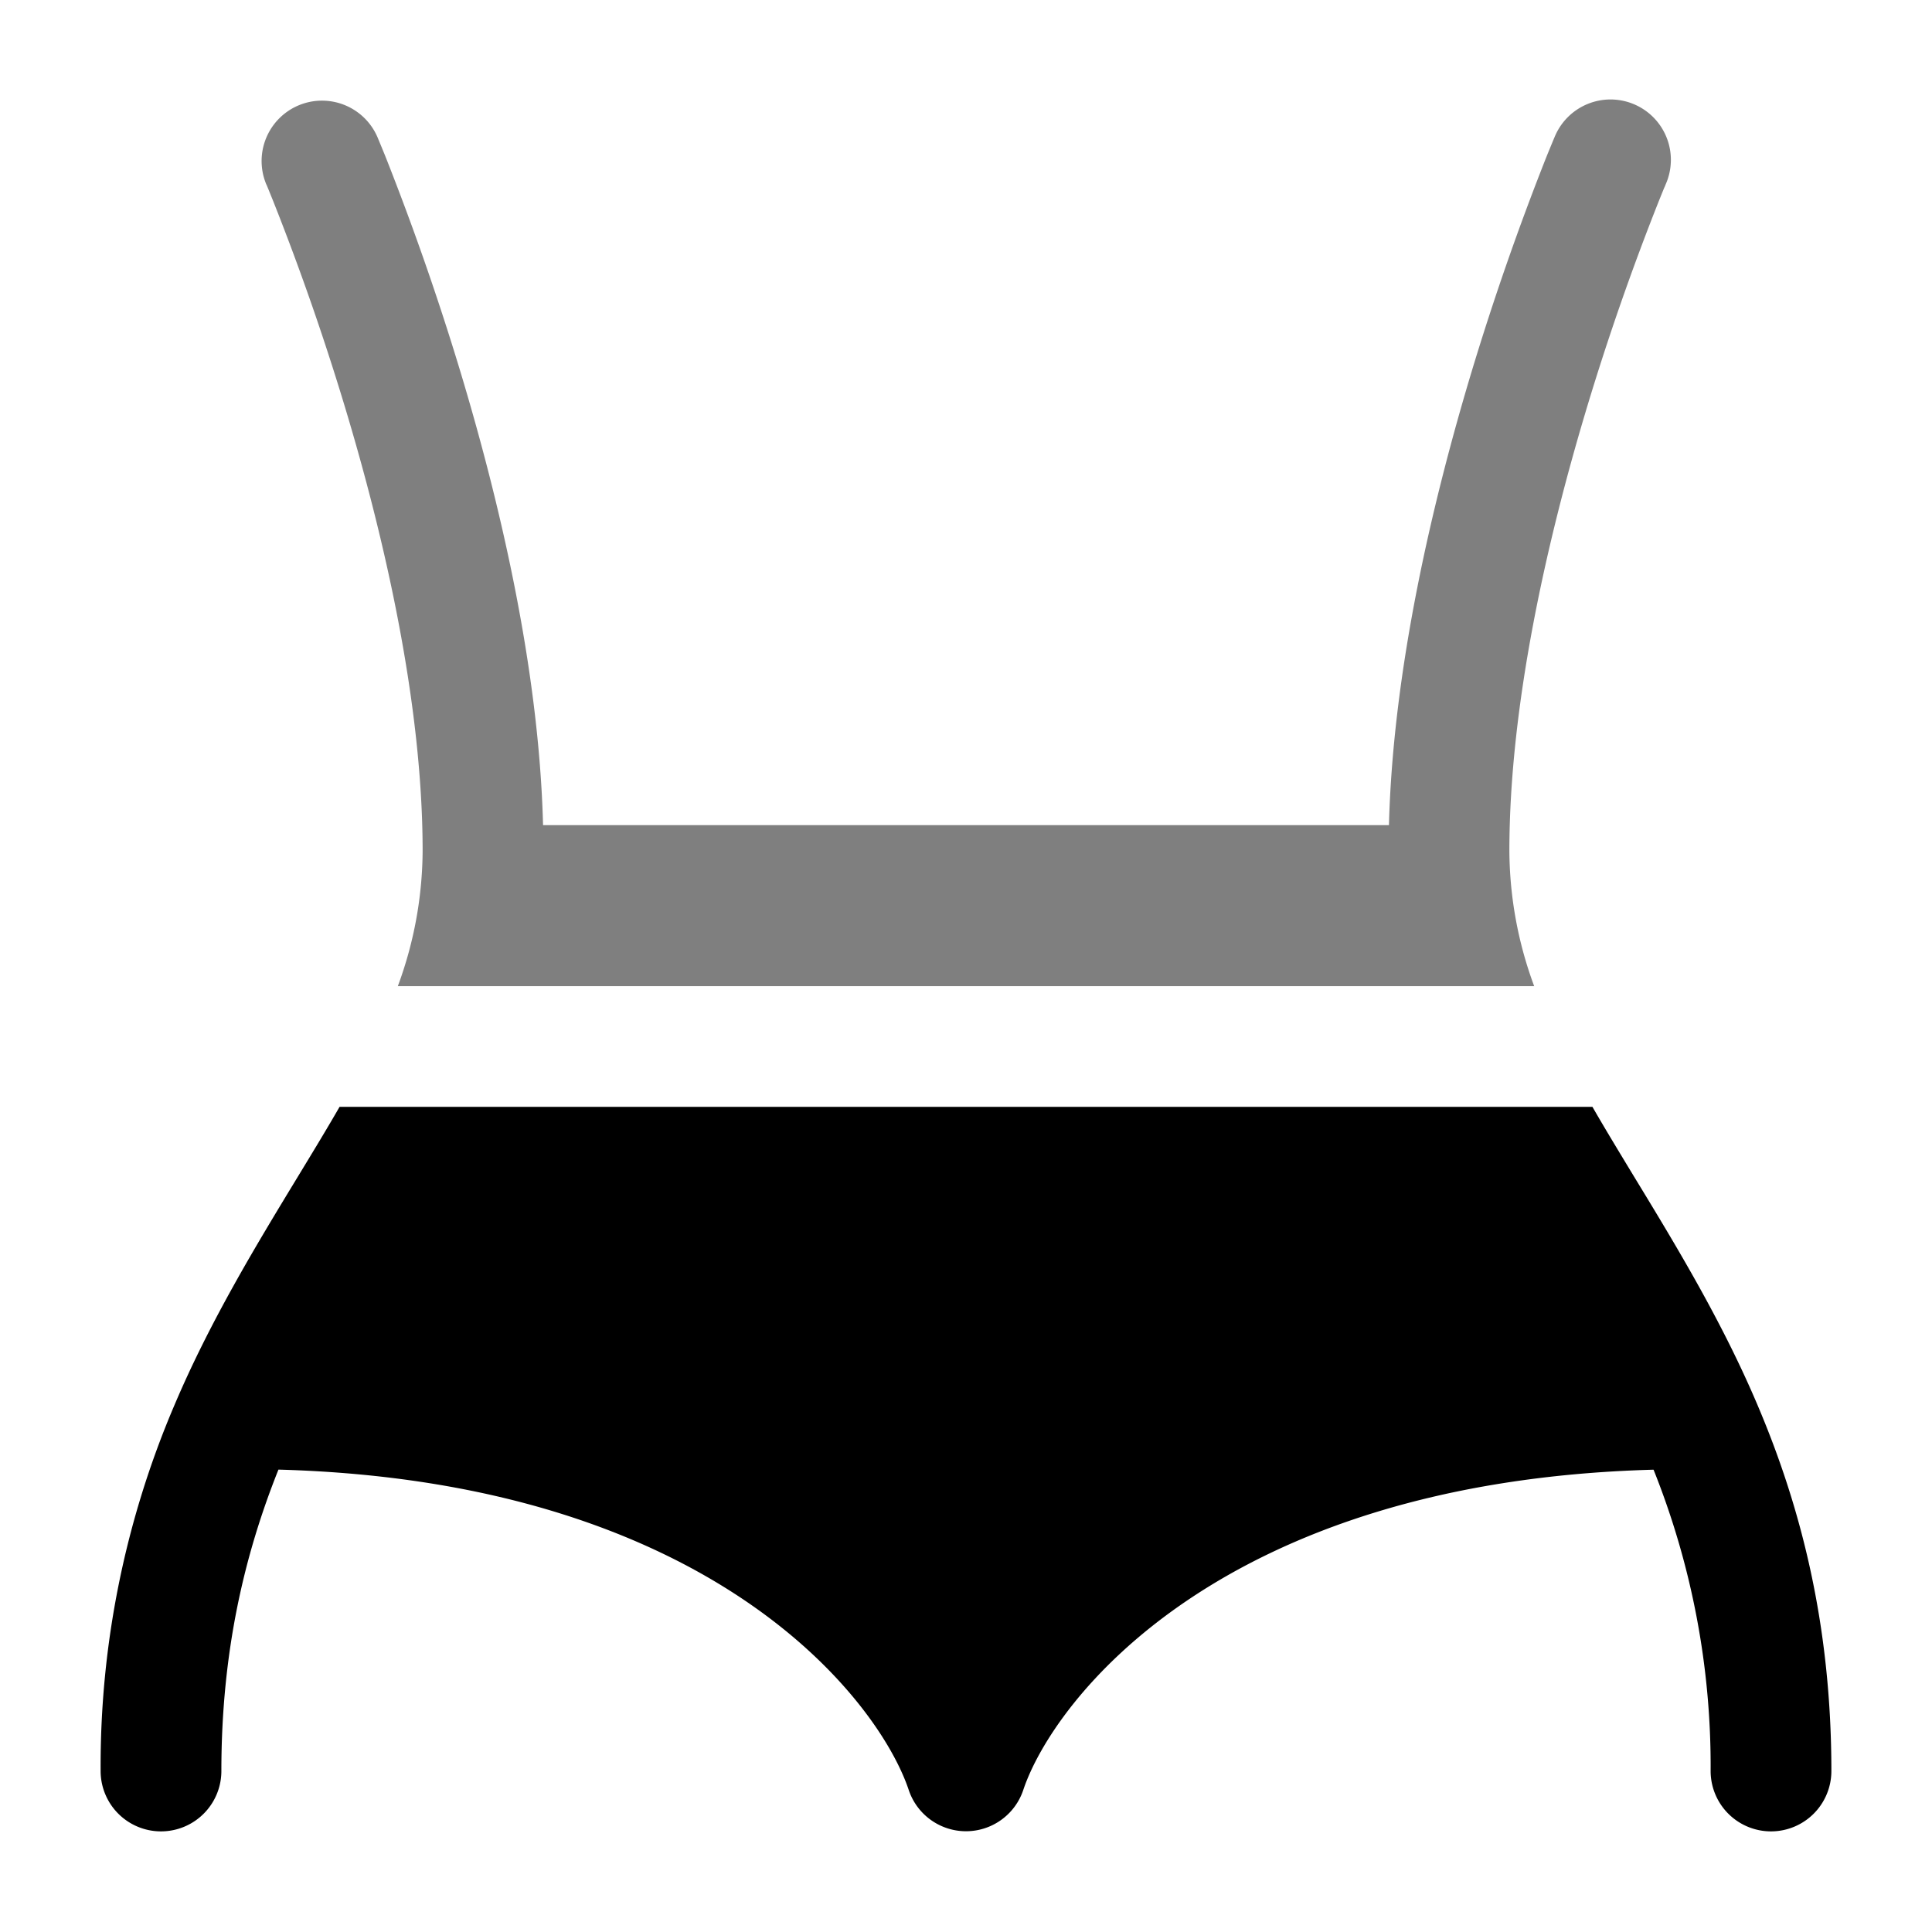 <svg xmlns="http://www.w3.org/2000/svg" xmlns:xlink="http://www.w3.org/1999/xlink" width="24" height="24" viewBox="0 0 24 24"><path fill="currentColor" d="M21.836 17.462c-.443-1.047-1.022-2-1.536-2.844c-.184-.304-.36-.593-.518-.868H4.218c-.158.275-.334.564-.518.867c-.514.846-1.093 1.798-1.536 2.845A11.4 11.4 0 0 0 1.25 22a.75.75 0 0 0 1.5 0c0-1.49.29-2.696.709-3.744c5.394.147 7.46 2.871 7.83 3.981a.75.75 0 0 0 1.422 0c.37-1.11 2.436-3.834 7.83-3.98A9.9 9.9 0 0 1 21.25 22a.75.75 0 0 0 1.5 0c0-1.816-.38-3.28-.914-4.538"/><path fill="currentColor" d="M4.69 1.706a.75.75 0 1 0-1.38.589l.001.001l.004.009l.015.036l.06.148a32 32 0 0 1 .892 2.557c.493 1.633.968 3.694.968 5.526a4.9 4.9 0 0 1-.308 1.678h14.116a4.9 4.9 0 0 1-.308-1.678c0-1.832.476-3.893.968-5.526a32 32 0 0 1 .892-2.557l.06-.148l.016-.036l.003-.009l.001-.002a.75.75 0 1 0-1.38-.587L20 2l-.69-.293l-.002.004l-.005.012l-.018.043l-.067.163a34 34 0 0 0-.936 2.684c-.48 1.595-.977 3.678-1.028 5.637H6.746c-.05-1.96-.547-4.042-1.028-5.637a34 34 0 0 0-.936-2.684l-.067-.163l-.018-.043l-.005-.012l-.001-.003z" opacity=".5"/></svg>